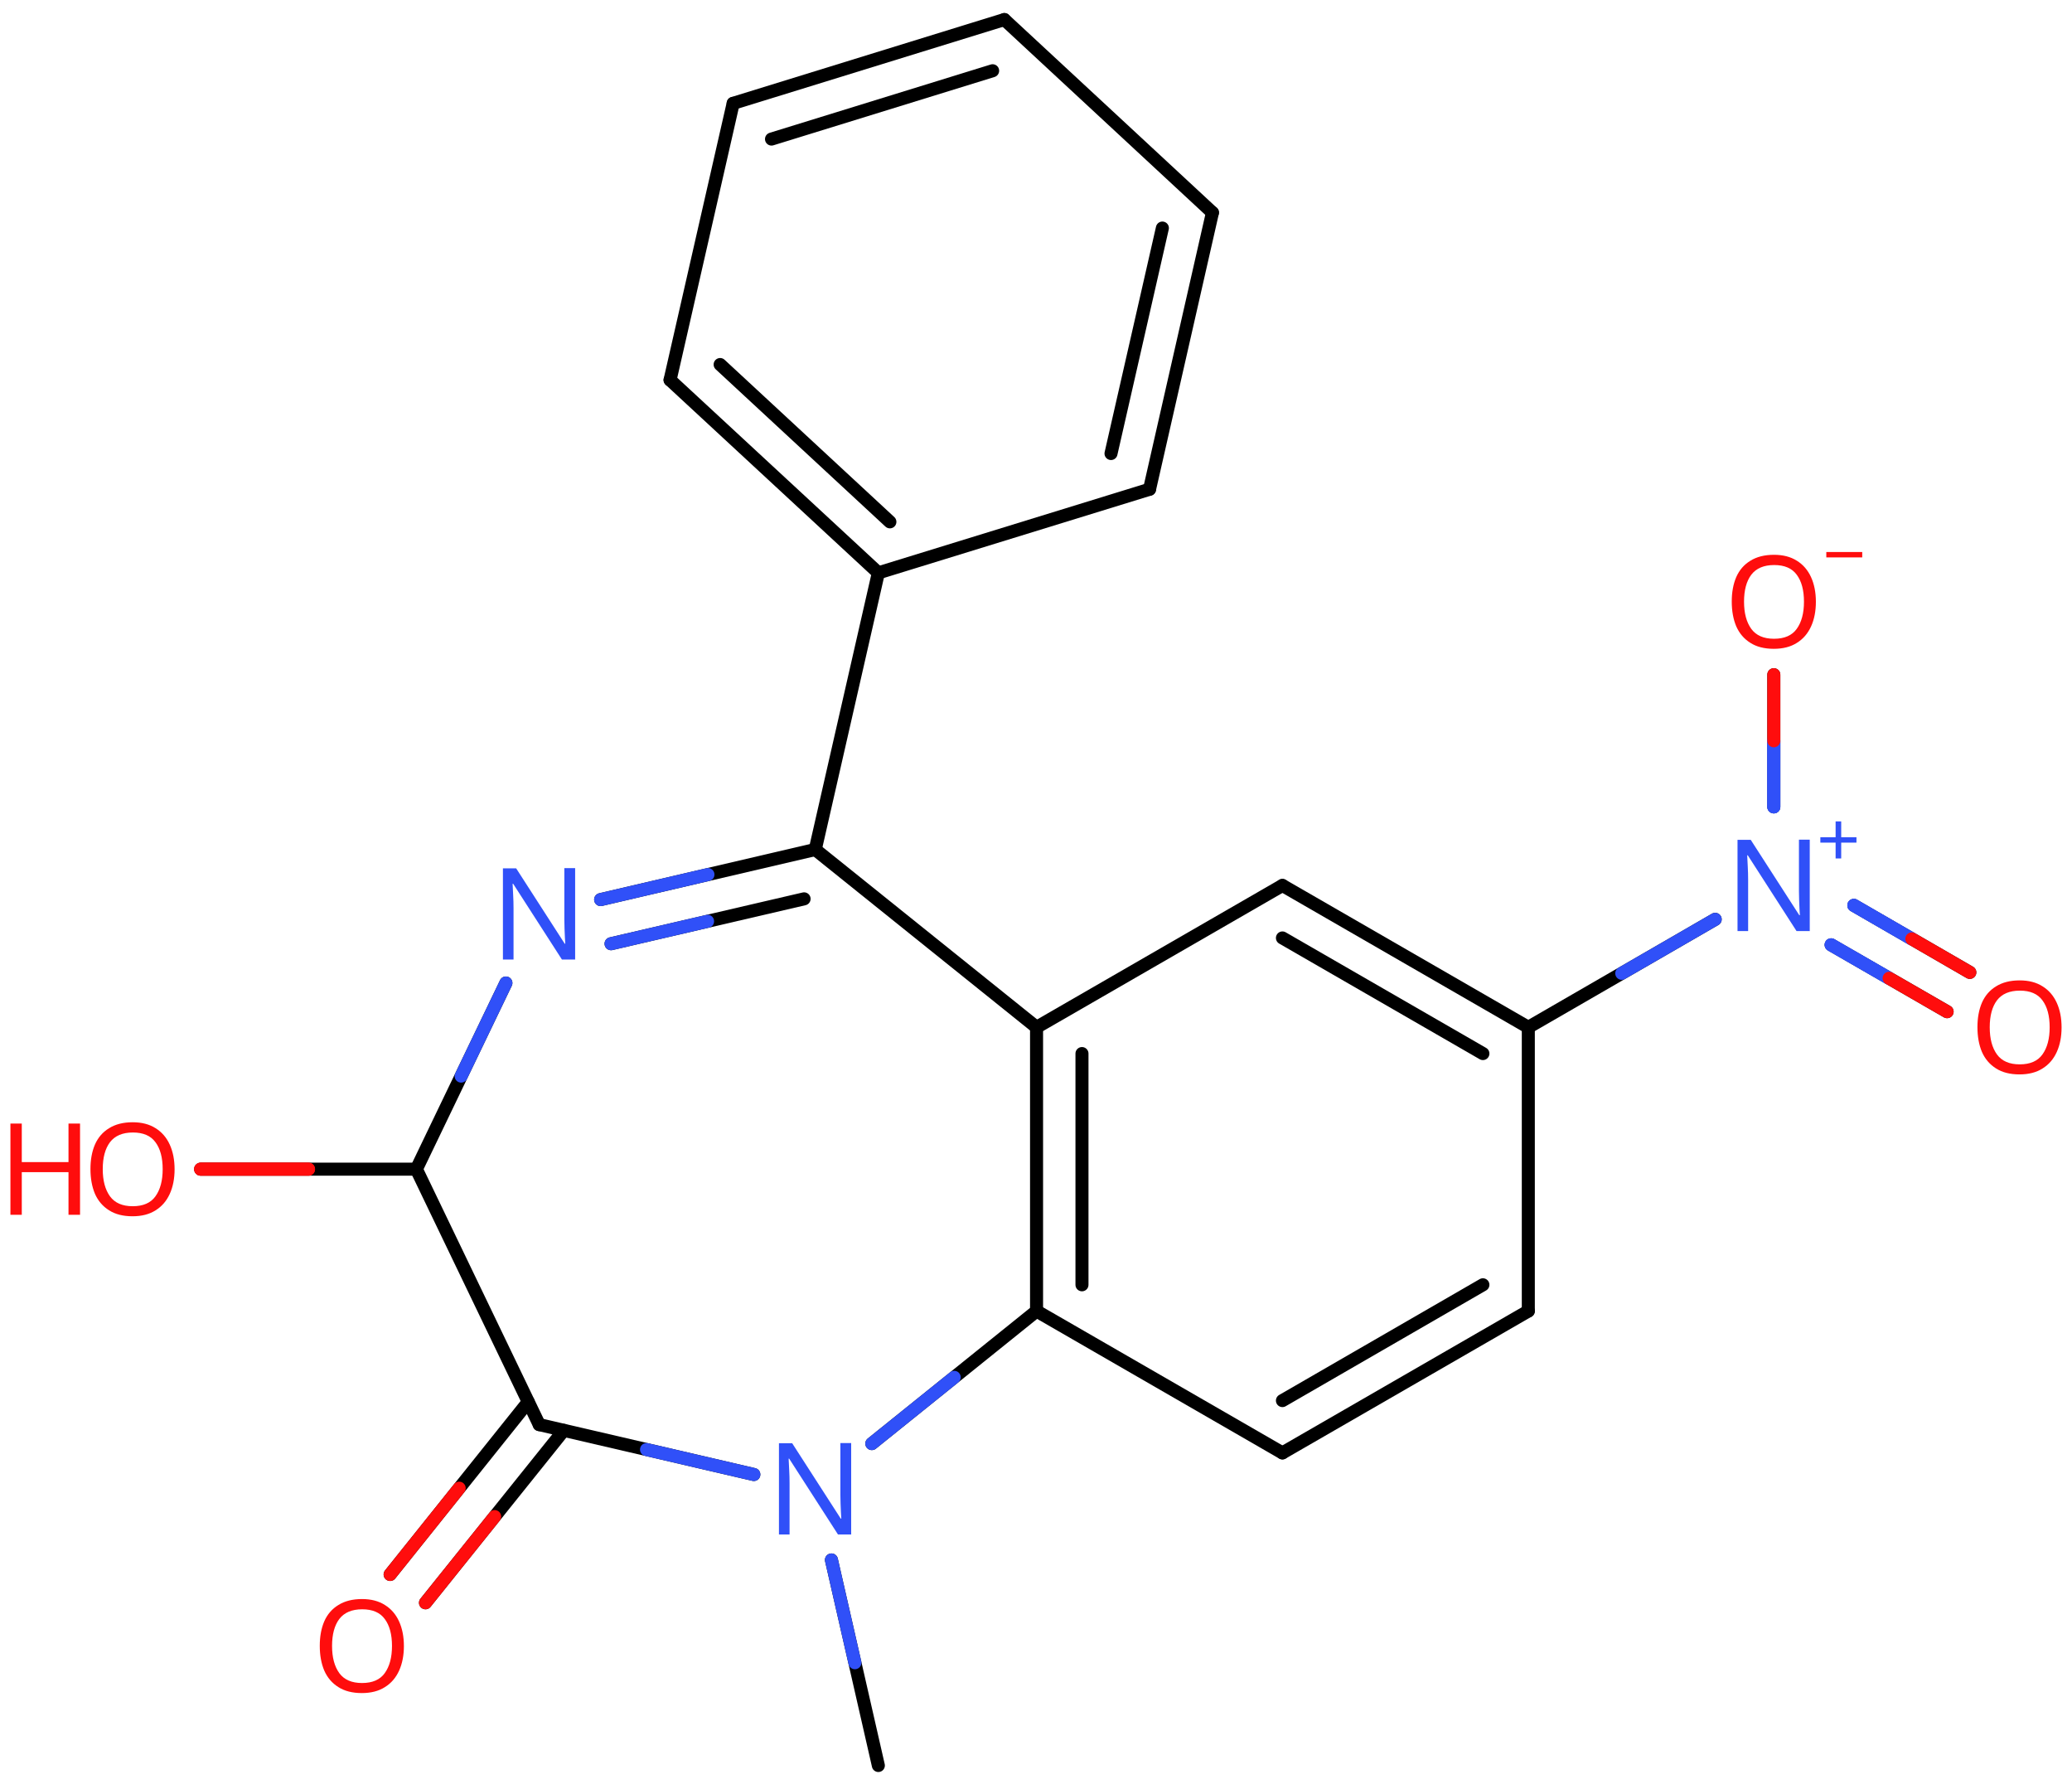<svg xmlns="http://www.w3.org/2000/svg" xmlns:xlink="http://www.w3.org/1999/xlink" height="95.81mm" version="1.2" viewBox="0 0 111.32 95.81" width="111.32mm">
      
    <desc>Generated by the Chemistry Development Kit (http://github.com/cdk)</desc>
      
    <g fill="#FF0D0D" stroke="#000000" stroke-linecap="round" stroke-linejoin="round" stroke-width=".7">
            
        <rect fill="#FFFFFF" height="96.0" stroke="none" width="112.0" x=".0" y=".0"/>
            
        <g class="mol" id="mol1">
                  
            <line class="bond" id="mol1bnd1" x1="47.19" x2="44.67" y1="94.83" y2="83.79"/>
                  
            <line class="bond" id="mol1bnd2" x1="46.84" x2="55.69" y1="77.54" y2="70.42"/>
                  
            <g class="bond" id="mol1bnd3">
                        
                <line x1="55.69" x2="55.69" y1="55.18" y2="70.42"/>
                        
                <line x1="58.13" x2="58.13" y1="56.59" y2="69.01"/>
                      
            </g>
                  
            <line class="bond" id="mol1bnd4" x1="55.69" x2="68.9" y1="55.18" y2="47.56"/>
                  
            <g class="bond" id="mol1bnd5">
                        
                <line x1="82.11" x2="68.9" y1="55.18" y2="47.56"/>
                        
                <line x1="79.67" x2="68.9" y1="56.59" y2="50.38"/>
                      
            </g>
                  
            <line class="bond" id="mol1bnd6" x1="82.11" x2="82.11" y1="55.18" y2="70.42"/>
                  
            <g class="bond" id="mol1bnd7">
                        
                <line x1="68.9" x2="82.11" y1="78.04" y2="70.42"/>
                        
                <line x1="68.9" x2="79.67" y1="75.23" y2="69.01"/>
                      
            </g>
                  
            <line class="bond" id="mol1bnd8" x1="55.69" x2="68.9" y1="70.42" y2="78.04"/>
                  
            <line class="bond" id="mol1bnd9" x1="82.11" x2="92.15" y1="55.18" y2="49.38"/>
                  
            <g class="bond" id="mol1bnd10">
                        
                <line x1="99.6" x2="105.83" y1="48.63" y2="52.23"/>
                        
                <line x1="98.38" x2="104.61" y1="50.75" y2="54.34"/>
                      
                <line class="hi" stroke="#3050F8" x1="99.6" x2="102.715" y1="48.63" y2="50.43"/>
                <line class="hi" stroke="#3050F8" x1="99.6" x2="102.715" y1="48.63" y2="50.43"/>
                <line class="hi" stroke="#FF0D0D" x1="105.83" x2="102.715" y1="52.23" y2="50.43"/>
                <line class="hi" stroke="#3050F8" x1="98.38" x2="101.495" y1="50.75" y2="52.545"/>
                <line class="hi" stroke="#3050F8" x1="98.38" x2="101.495" y1="50.75" y2="52.545"/>
                <line class="hi" stroke="#FF0D0D" x1="104.61" x2="101.495" y1="54.34" y2="52.545"/>
            </g>
                  
            <line class="bond" id="mol1bnd11" x1="95.3" x2="95.3" y1="43.34" y2="36.24"/>
                  
            <line class="bond" id="mol1bnd12" x1="55.69" x2="43.8" y1="55.18" y2="45.63"/>
                  
            <g class="bond" id="mol1bnd13">
                        
                <line x1="43.8" x2="32.27" y1="45.63" y2="48.32"/>
                        
                <line x1="43.2" x2="32.83" y1="48.28" y2="50.69"/>
                      
                <line class="hi" stroke="#3050F8" x1="32.27" x2="38.035" y1="48.32" y2="46.975"/>
                <line class="hi" stroke="#3050F8" x1="32.83" x2="38.015" y1="50.69" y2="49.485"/>
            </g>
                  
            <line class="bond" id="mol1bnd14" x1="27.18" x2="22.37" y1="52.8" y2="62.8"/>
                  
            <line class="bond" id="mol1bnd15" x1="22.37" x2="28.97" y1="62.8" y2="76.52"/>
                  
            <line class="bond" id="mol1bnd16" x1="40.5" x2="28.97" y1="79.2" y2="76.52"/>
                  
            <g class="bond" id="mol1bnd17">
                        
                <line x1="30.29" x2="22.86" y1="76.83" y2="86.09"/>
                        
                <line x1="28.38" x2="20.96" y1="75.3" y2="84.57"/>
                      
                <line class="hi" stroke="#FF0D0D" x1="22.86" x2="26.575" y1="86.09" y2="81.46"/>
                <line class="hi" stroke="#FF0D0D" x1="20.96" x2="24.67" y1="84.57" y2="79.935"/>
            </g>
                  
            <line class="bond" id="mol1bnd18" x1="22.37" x2="10.78" y1="62.8" y2="62.8"/>
                  
            <line class="bond" id="mol1bnd19" x1="43.8" x2="47.19" y1="45.63" y2="30.77"/>
                  
            <g class="bond" id="mol1bnd20">
                        
                <line x1="36.0" x2="47.19" y1="20.41" y2="30.77"/>
                        
                <line x1="38.69" x2="47.81" y1="19.58" y2="28.03"/>
                      
            </g>
                  
            <line class="bond" id="mol1bnd21" x1="36.0" x2="39.39" y1="20.41" y2="5.55"/>
                  
            <g class="bond" id="mol1bnd22">
                        
                <line x1="53.96" x2="39.39" y1="1.05" y2="5.55"/>
                        
                <line x1="53.33" x2="41.45" y1="3.8" y2="7.47"/>
                      
            </g>
                  
            <line class="bond" id="mol1bnd23" x1="53.96" x2="65.14" y1="1.05" y2="11.42"/>
                  
            <g class="bond" id="mol1bnd24">
                        
                <line x1="61.76" x2="65.14" y1="26.28" y2="11.42"/>
                        
                <line x1="59.69" x2="62.45" y1="24.36" y2="12.25"/>
                      
            </g>
                  
            <line class="bond" id="mol1bnd25" x1="47.19" x2="61.76" y1="30.77" y2="26.28"/>
                  
            <path class="atom" d="M45.74 82.42h-.72l-2.62 -4.07h-.03q.01 .24 .03 .6q.02 .36 .02 .73v2.74h-.57v-4.9h.71l2.61 4.05h.03q-.01 -.11 -.02 -.33q-.01 -.22 -.02 -.48q-.01 -.26 -.01 -.48v-2.77h.58v4.9z" fill="#3050F8" id="mol1atm2" stroke="none"/>
                  
            <g class="atom" id="mol1atm9">
                        
                <path d="M97.24 50.01h-.72l-2.62 -4.07h-.03q.01 .24 .03 .6q.02 .36 .02 .73v2.74h-.57v-4.9h.71l2.61 4.05h.03q-.01 -.11 -.02 -.33q-.01 -.22 -.02 -.48q-.01 -.26 -.01 -.48v-2.77h.58v4.9z" fill="#3050F8" stroke="none"/>
                        
                <path d="M98.92 44.97h.82v.29h-.82v.85h-.3v-.85h-.82v-.29h.82v-.85h.3v.85z" fill="#3050F8" stroke="none"/>
                      
            </g>
                  
            <path class="atom" d="M110.76 55.18q.0 .76 -.26 1.33q-.26 .57 -.76 .88q-.5 .32 -1.24 .32q-.76 .0 -1.26 -.32q-.51 -.32 -.76 -.89q-.24 -.57 -.24 -1.33q.0 -.75 .24 -1.31q.25 -.57 .76 -.88q.51 -.32 1.27 -.32q.73 .0 1.23 .32q.5 .31 .76 .88q.26 .57 .26 1.33zM106.9 55.18q.0 .92 .39 1.46q.39 .53 1.22 .53q.84 .0 1.22 -.53q.39 -.54 .39 -1.46q.0 -.93 -.39 -1.45q-.38 -.52 -1.21 -.52q-.83 .0 -1.23 .52q-.39 .52 -.39 1.45z" id="mol1atm10" stroke="none"/>
                  
            <g class="atom" id="mol1atm11">
                        
                <path d="M97.56 32.32q.0 .76 -.26 1.33q-.26 .57 -.76 .88q-.5 .32 -1.24 .32q-.76 .0 -1.26 -.32q-.51 -.32 -.76 -.89q-.24 -.57 -.24 -1.33q.0 -.75 .24 -1.31q.25 -.57 .76 -.88q.51 -.32 1.27 -.32q.73 .0 1.23 .32q.5 .31 .76 .88q.26 .57 .26 1.33zM93.7 32.32q.0 .92 .39 1.46q.39 .53 1.22 .53q.84 .0 1.22 -.53q.39 -.54 .39 -1.46q.0 -.93 -.39 -1.45q-.38 -.52 -1.21 -.52q-.83 .0 -1.23 .52q-.39 .52 -.39 1.45z" stroke="none"/>
                        
                <path d="M100.05 29.65v.29h-1.93v-.29h1.93z" stroke="none"/>
                      
            </g>
                  
            <path class="atom" d="M30.91 51.54h-.72l-2.62 -4.07h-.03q.01 .24 .03 .6q.02 .36 .02 .73v2.74h-.57v-4.9h.71l2.61 4.05h.03q-.01 -.11 -.02 -.33q-.01 -.22 -.02 -.48q-.01 -.26 -.01 -.48v-2.77h.58v4.9z" fill="#3050F8" id="mol1atm13" stroke="none"/>
                  
            <path class="atom" d="M21.7 88.41q.0 .76 -.26 1.33q-.26 .57 -.76 .88q-.5 .32 -1.24 .32q-.76 .0 -1.26 -.32q-.51 -.32 -.76 -.89q-.24 -.57 -.24 -1.33q.0 -.75 .24 -1.31q.25 -.57 .76 -.88q.51 -.32 1.27 -.32q.73 .0 1.23 .32q.5 .31 .76 .88q.26 .57 .26 1.33zM17.84 88.41q.0 .92 .39 1.46q.39 .53 1.22 .53q.84 .0 1.22 -.53q.39 -.54 .39 -1.46q.0 -.93 -.39 -1.45q-.38 -.52 -1.21 -.52q-.83 .0 -1.23 .52q-.39 .52 -.39 1.45z" id="mol1atm16" stroke="none"/>
                  
            <g class="atom" id="mol1atm17">
                        
                <path d="M9.38 62.8q.0 .76 -.26 1.33q-.26 .57 -.76 .88q-.5 .32 -1.24 .32q-.76 .0 -1.26 -.32q-.51 -.32 -.76 -.89q-.24 -.57 -.24 -1.33q.0 -.75 .24 -1.31q.25 -.57 .76 -.88q.51 -.32 1.27 -.32q.73 .0 1.23 .32q.5 .31 .76 .88q.26 .57 .26 1.33zM5.52 62.8q.0 .92 .39 1.46q.39 .53 1.22 .53q.84 .0 1.22 -.53q.39 -.54 .39 -1.46q.0 -.93 -.39 -1.45q-.38 -.52 -1.21 -.52q-.83 .0 -1.23 .52q-.39 .52 -.39 1.45z" stroke="none"/>
                        
                <path d="M4.3 65.25h-.62v-2.29h-2.51v2.29h-.61v-4.9h.61v2.07h2.51v-2.07h.62v4.9z" stroke="none"/>
                      
            </g>
                
            <line class="hi" id="mol1bnd1" stroke="#3050F8" x1="44.67" x2="45.93" y1="83.79" y2="89.31"/>
            <line class="hi" id="mol1bnd2" stroke="#3050F8" x1="46.84" x2="51.265" y1="77.54" y2="73.98"/>
            <line class="hi" id="mol1bnd9" stroke="#3050F8" x1="92.15" x2="87.13" y1="49.38" y2="52.28"/>
            <line class="hi" id="mol1bnd11" stroke="#3050F8" x1="95.3" x2="95.3" y1="43.34" y2="39.79"/>
            <line class="hi" id="mol1bnd11" stroke="#3050F8" x1="95.3" x2="95.3" y1="43.34" y2="39.79"/>
            <line class="hi" id="mol1bnd11" stroke="#FF0D0D" x1="95.3" x2="95.3" y1="36.24" y2="39.79"/>
            <line class="hi" id="mol1bnd14" stroke="#3050F8" x1="27.18" x2="24.775" y1="52.8" y2="57.8"/>
            <line class="hi" id="mol1bnd16" stroke="#3050F8" x1="40.5" x2="34.735" y1="79.2" y2="77.86"/>
            <line class="hi" id="mol1bnd18" stroke="#FF0D0D" x1="10.78" x2="16.575" y1="62.8" y2="62.8"/>
            <line class="hi" id="mol1bnd18" stroke="#FF0D0D" x1="10.78" x2="16.575" y1="62.8" y2="62.8"/>
        </g>
          
    </g>
    
</svg>
